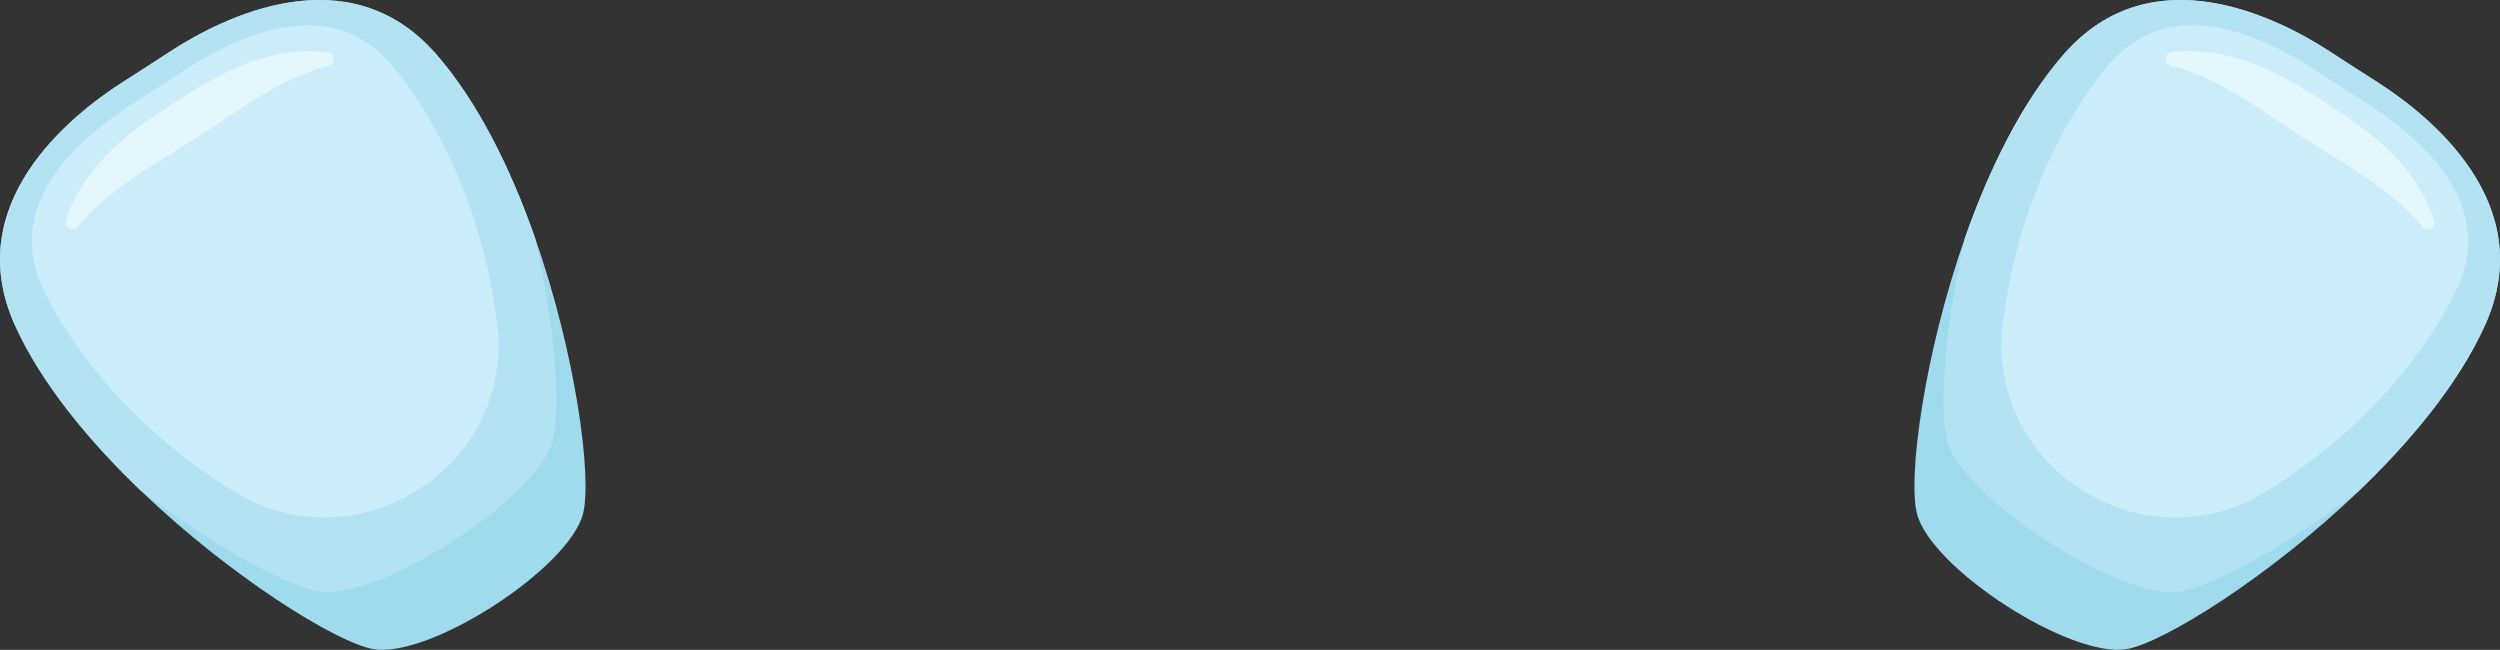 <?xml version="1.0" encoding="UTF-8"?>
<svg id="Layer_1" data-name="Layer 1" xmlns="http://www.w3.org/2000/svg" viewBox="0 0 349.62 90.88">
  <rect x="0" y="0" width="349.62" height="90.88" fill="#333333" stroke="none"/>
  <defs>
    <style>
      .cls-1 {
        fill: #b3e2f2;
      }

      .cls-2 {
        fill: #e3f7fc;
      }

      .cls-3 {
        fill: #9fdaed;
      }

      .cls-4 {
        fill: #cbedfa;
      }
    </style>
  </defs>
  <g>
    <path class="cls-3" d="m19.69,68.62c12.62,12.11,27.32,21.19,32.42,22.14,7.81,1.46,27.55-11.27,29.44-18.98,1.25-5.02-.96-22.06-6.73-38.52-3.37-9.62-7.98-19.01-13.83-25.7-12.32-14.07-29.92-5.08-37.14-.4-2.25,1.47-4.5,2.92-6.75,4.35C9.85,16.17-5.62,28.5,2.11,45.53c3.64,8.04,10.27,16.08,17.58,23.09Z"/>
    <path class="cls-1" d="m19.69,68.62c10.52,8.07,20.86,13.54,25.13,14.13,8.29,1.15,30.06-12.88,32.44-20.91,1.22-4.1.53-15.72-2.44-28.57-3.37-9.62-7.98-19.01-13.83-25.7-12.32-14.07-29.92-5.08-37.14-.4-2.25,1.47-4.5,2.92-6.75,4.35C9.85,16.17-5.62,28.5,2.11,45.53c3.64,8.04,10.27,16.08,17.58,23.09Z"/>
    <path class="cls-4" d="m58.55,68.43l.36-.23c7.65-4.95,11.78-13.85,10.64-22.89h0c-1.21-9.52-4.04-18.81-8.69-27.21-2.03-3.67-4.18-6.82-6.41-9.36-4.44-5.07-12.99-9.01-28.52,1-2.48,1.6-4.83,3.12-7.29,4.7C3.03,24.48,3.09,33.9,5.87,40.03c1.64,3.62,4.1,7.51,7.28,11.52,5.45,6.88,12.19,12.63,19.66,17.24h0c7.84,4.84,17.76,4.75,25.51-.23l.22-.14Z"/>
    <path class="cls-2" d="m46.02,9.16c.98-.25.89-1.7-.11-1.84-3.17-.47-6.66.03-9.58.95-4.38,1.32-8.31,3.75-11.83,6.02-3.52,2.26-7.34,4.83-10.38,8.24-2.05,2.25-3.98,5.22-4.91,8.3-.29.97.97,1.66,1.62.89,4.6-5.52,11.15-8.89,16.81-12.55,5.78-3.73,11.52-8.22,18.37-10Z"/>
  </g>
  <g>
    <path class="cls-3" d="m329.93,68.62c-12.62,12.11-27.32,21.19-32.42,22.14-7.81,1.46-27.55-11.27-29.44-18.98-1.25-5.02.96-22.06,6.73-38.52,3.37-9.62,7.98-19.01,13.83-25.7,12.32-14.07,29.92-5.08,37.14-.4,2.25,1.47,4.5,2.92,6.75,4.35,7.25,4.65,22.72,16.97,14.99,34-3.64,8.04-10.27,16.08-17.58,23.09Z"/>
    <path class="cls-1" d="m329.93,68.62c-10.52,8.07-20.86,13.54-25.13,14.13-8.29,1.15-30.06-12.88-32.44-20.91-1.22-4.1-.53-15.72,2.44-28.57,3.37-9.62,7.98-19.01,13.83-25.7,12.32-14.07,29.92-5.08,37.14-.4,2.25,1.47,4.5,2.92,6.75,4.35,7.25,4.65,22.72,16.97,14.99,34-3.64,8.04-10.27,16.08-17.58,23.09Z"/>
    <path class="cls-4" d="m291.07,68.43l-.36-.23c-7.65-4.95-11.78-13.85-10.64-22.89h0c1.21-9.52,4.04-18.81,8.69-27.21,2.03-3.67,4.18-6.82,6.41-9.36,4.44-5.07,12.99-9.01,28.52,1,2.48,1.6,4.83,3.12,7.29,4.7,15.6,10.06,15.54,19.48,12.76,25.61-1.64,3.62-4.1,7.51-7.28,11.52-5.45,6.88-12.19,12.63-19.66,17.24h0c-7.84,4.84-17.76,4.75-25.51-.23l-.22-.14Z"/>
    <path class="cls-2" d="m303.6,9.16c-.98-.25-.89-1.7.11-1.84,3.17-.47,6.66.03,9.58.95,4.38,1.32,8.31,3.75,11.83,6.02,3.52,2.26,7.34,4.83,10.38,8.24,2.05,2.25,3.98,5.22,4.91,8.3.29.97-.98,1.66-1.62.89-4.6-5.52-11.15-8.89-16.81-12.55-5.78-3.73-11.52-8.22-18.37-10Z"/>
  </g>
</svg>